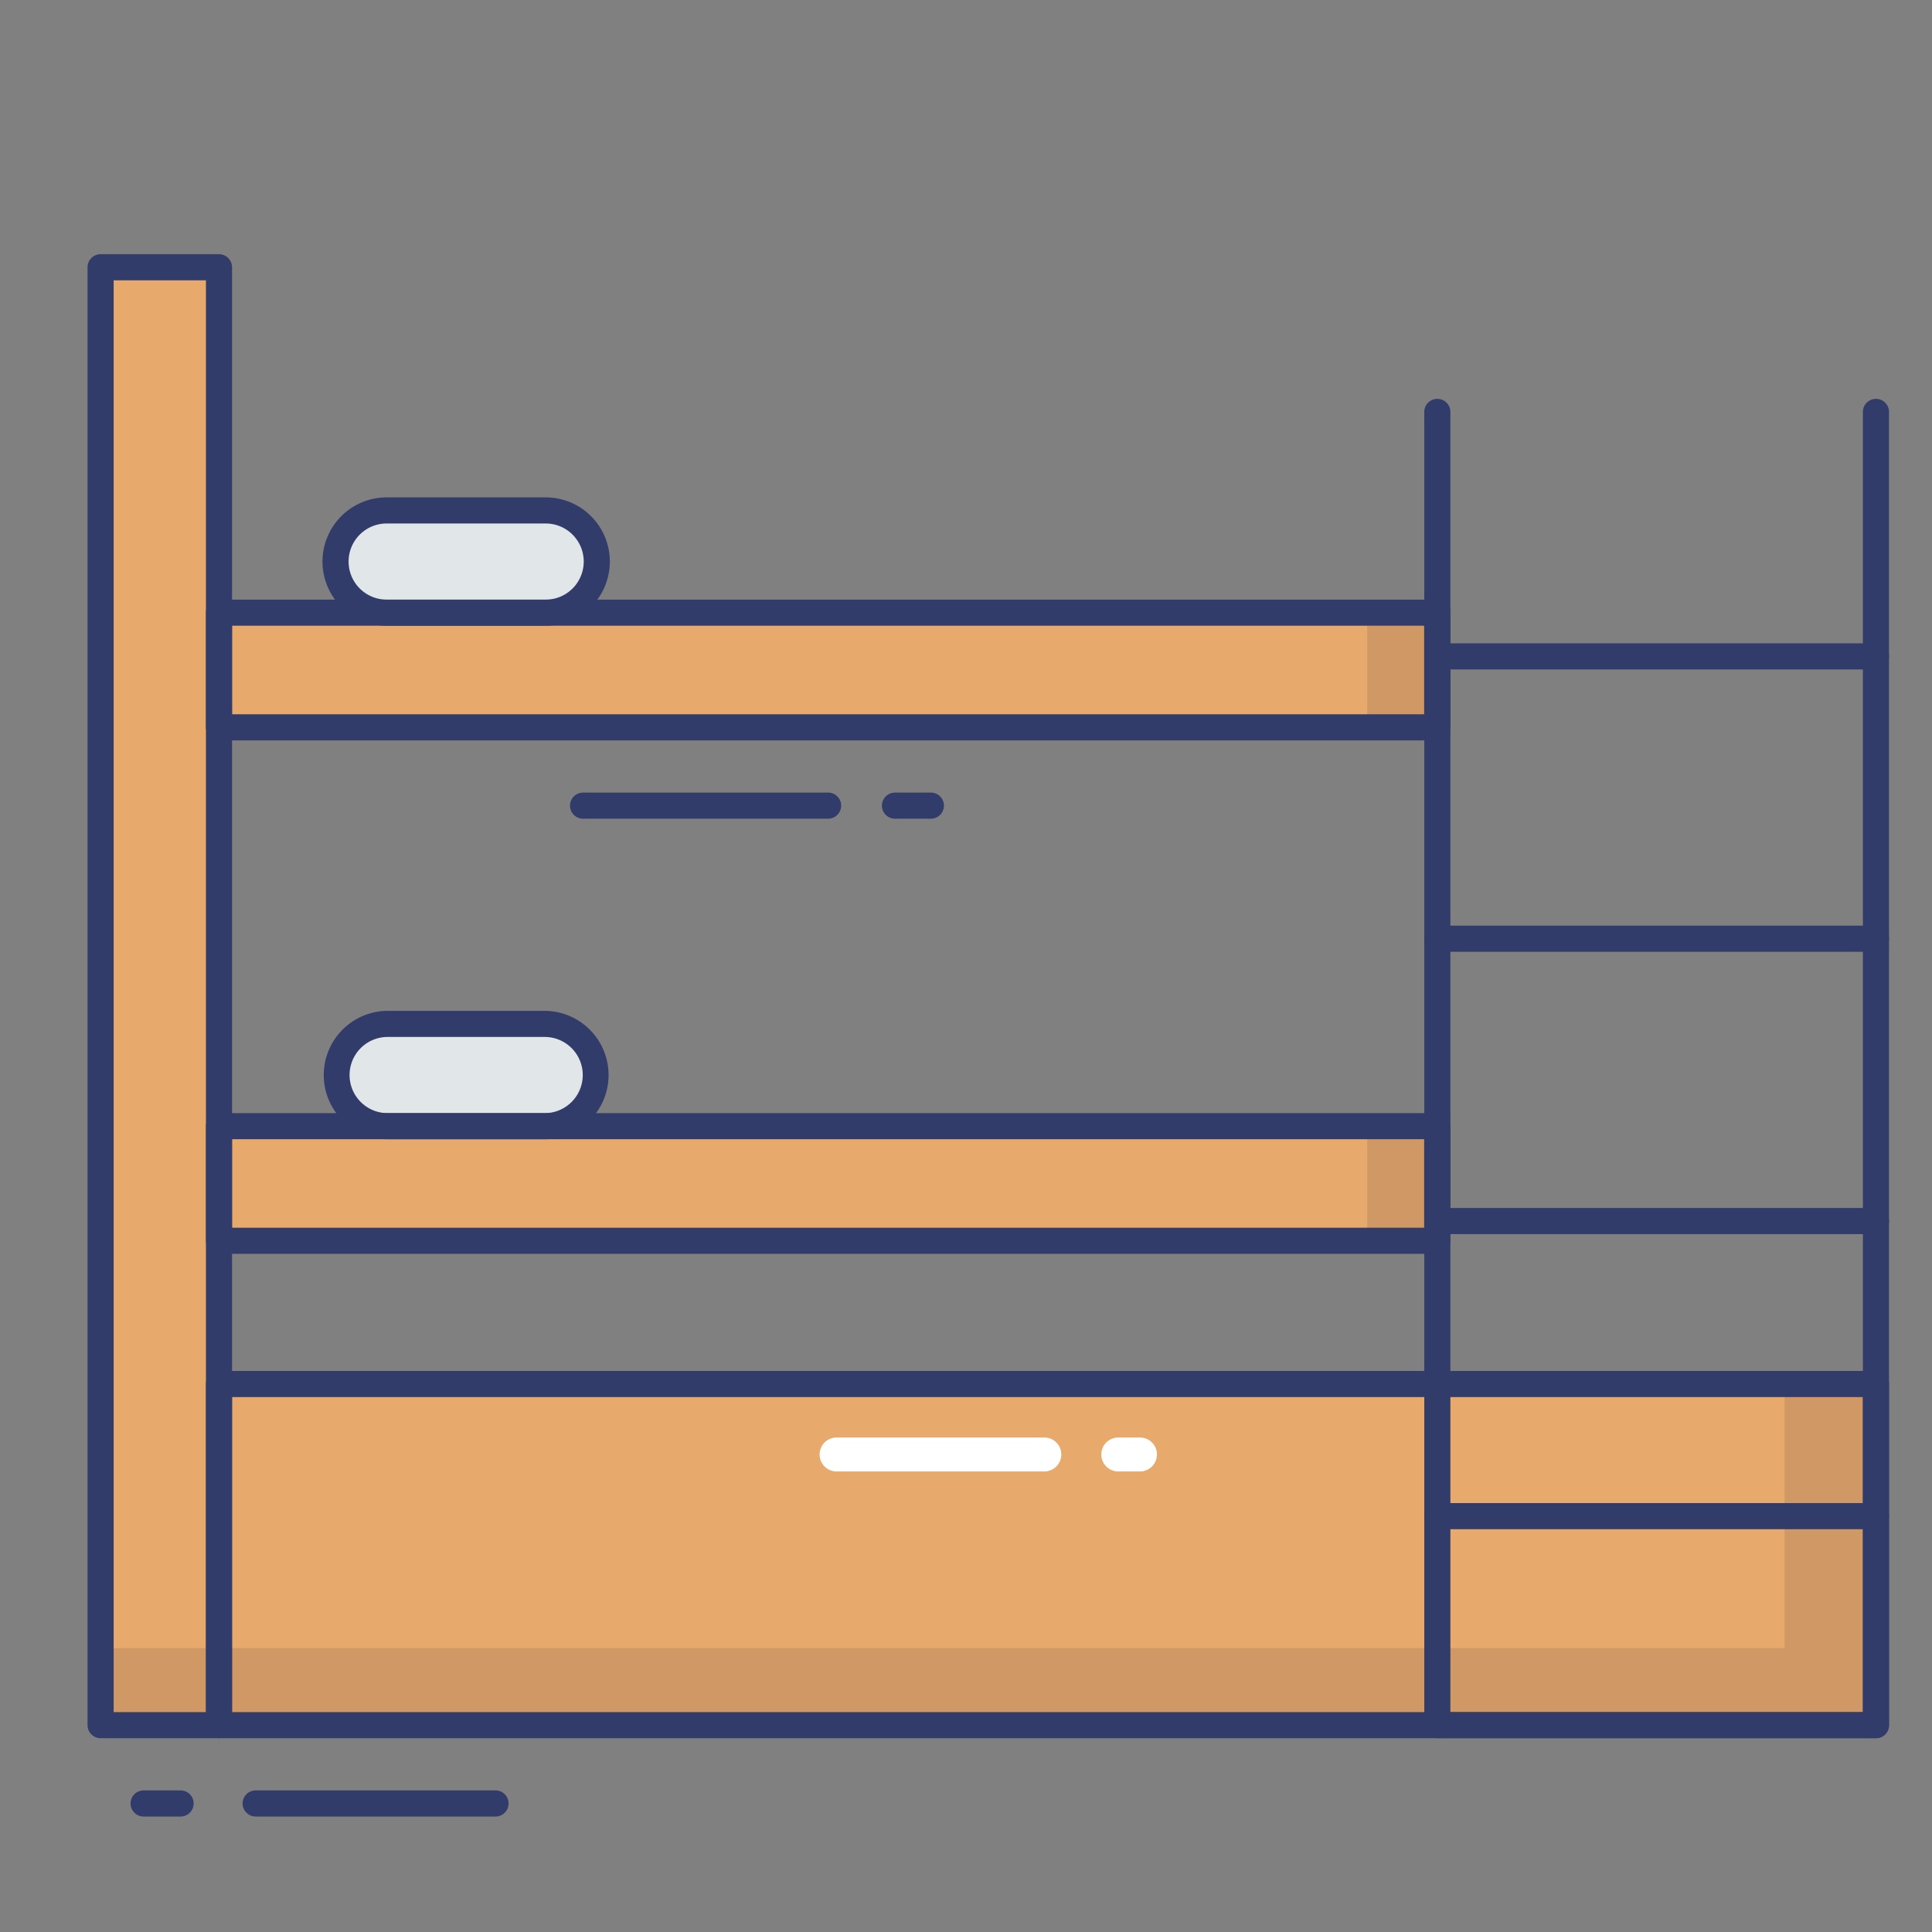 <svg id="line_color" height="512" viewBox="0 0 74 74" width="512" xmlns="http://www.w3.org/2000/svg" data-name="line color"><rect x="0" y="0" width="74" height="74" fill="#808080" stroke="none"/><path d="m3.853 10.237h4.535v55.84h-4.535z" fill="#e7aa6c"/><path d="m8.388 23.467h46.66v4.391h-46.66z" fill="#e7aa6c"/><path d="m8.388 43.135h46.66v4.391h-46.66z" fill="#e7aa6c"/><path d="m52.367 23.465h2.68v4.39h-2.68z" fill="#d09865"/><path d="m52.367 42.935h2.68v4.79h-2.68z" fill="#d09865"/><rect fill="#e1e6e9" height="3.917" rx="1.958" width="10.002" x="12.852" y="39.218"/><path d="m20.9 43.635h-6.09a2.459 2.459 0 0 1 0-4.917h6.09a2.459 2.459 0 0 1 0 4.917zm-6.09-3.917a1.459 1.459 0 0 0 0 2.917h6.09a1.459 1.459 0 0 0 0-2.917z" fill="#323c6b"/><rect fill="#e1e6e9" height="3.917" rx="1.958" width="10.002" x="12.852" y="19.551"/><path d="m20.9 23.967h-6.09a2.458 2.458 0 0 1 0-4.916h6.09a2.458 2.458 0 0 1 0 4.916zm-6.09-3.916a1.458 1.458 0 0 0 0 2.916h6.09a1.458 1.458 0 0 0 0-2.916z" fill="#323c6b"/><path d="m8.388 53.01h63.465v13.067h-63.465z" fill="#e7aa6c"/><path d="m68.353 53.01h3.5v13.067h-3.5z" fill="#d09865"/><path d="m3.853 63.125h68v2.952h-68z" fill="#d09865"/><g fill="#323c6b"><path d="m71.853 66.577h-16.8a.5.5 0 0 1 -.5-.5v-50.3a.5.5 0 0 1 1 0v49.8h15.8v-49.8a.5.5 0 0 1 1 0v50.3a.5.5 0 0 1 -.5.5z"/><path d="m71.853 25.641h-16.8a.5.5 0 0 1 0-1h16.8a.5.5 0 0 1 0 1z"/><path d="m71.853 36.455h-16.8a.5.5 0 0 1 0-1h16.8a.5.5 0 0 1 0 1z"/><path d="m71.853 47.269h-16.8a.5.5 0 0 1 0-1h16.8a.5.5 0 0 1 0 1z"/><path d="m71.853 58.572h-16.8a.5.5 0 0 1 0-1h16.8a.5.5 0 1 1 0 1z"/><path d="m71.853 66.577h-63.465a.5.5 0 0 1 -.5-.5v-13.067a.5.5 0 0 1 .5-.5h63.465a.5.5 0 0 1 .5.5v13.067a.5.5 0 0 1 -.5.5zm-62.965-1h62.465v-12.067h-62.465z"/><path d="m55.048 28.358h-46.66a.5.5 0 0 1 -.5-.5v-4.391a.5.5 0 0 1 .5-.5h46.66a.5.5 0 0 1 .5.5v4.391a.5.5 0 0 1 -.5.5zm-46.16-1h45.66v-3.391h-45.66z"/><path d="m55.048 48.025h-46.66a.5.5 0 0 1 -.5-.5v-4.39a.5.5 0 0 1 .5-.5h46.66a.5.5 0 0 1 .5.5v4.39a.5.5 0 0 1 -.5.5zm-46.16-1h45.66v-3.39h-45.66z"/><path d="m6.917 69.577h-1.417a.5.5 0 0 1 0-1h1.417a.5.5 0 1 1 0 1z"/><path d="m18.979 69.577h-9.187a.5.5 0 0 1 0-1h9.187a.5.5 0 0 1 0 1z"/><path d="m35.655 31.358h-1.375a.5.5 0 0 1 0-1h1.375a.5.5 0 0 1 0 1z"/><path d="m31.718 31.358h-9.385a.5.5 0 0 1 0-1h9.385a.5.5 0 1 1 0 1z"/></g><path d="m40 56.36h-7.957a.65.65 0 1 1 0-1.3h7.957a.65.65 0 1 1 0 1.3z" fill="#fff"/><path d="m43.664 56.36h-.831a.65.65 0 1 1 0-1.3h.831a.65.65 0 1 1 0 1.3z" fill="#fff"/><path d="m8.388 66.577h-4.535a.5.5 0 0 1 -.5-.5v-55.84a.5.5 0 0 1 .5-.5h4.535a.5.5 0 0 1 .5.5v55.84a.5.5 0 0 1 -.5.5zm-4.035-1h3.535v-54.84h-3.535z" fill="#323c6b"/></svg>